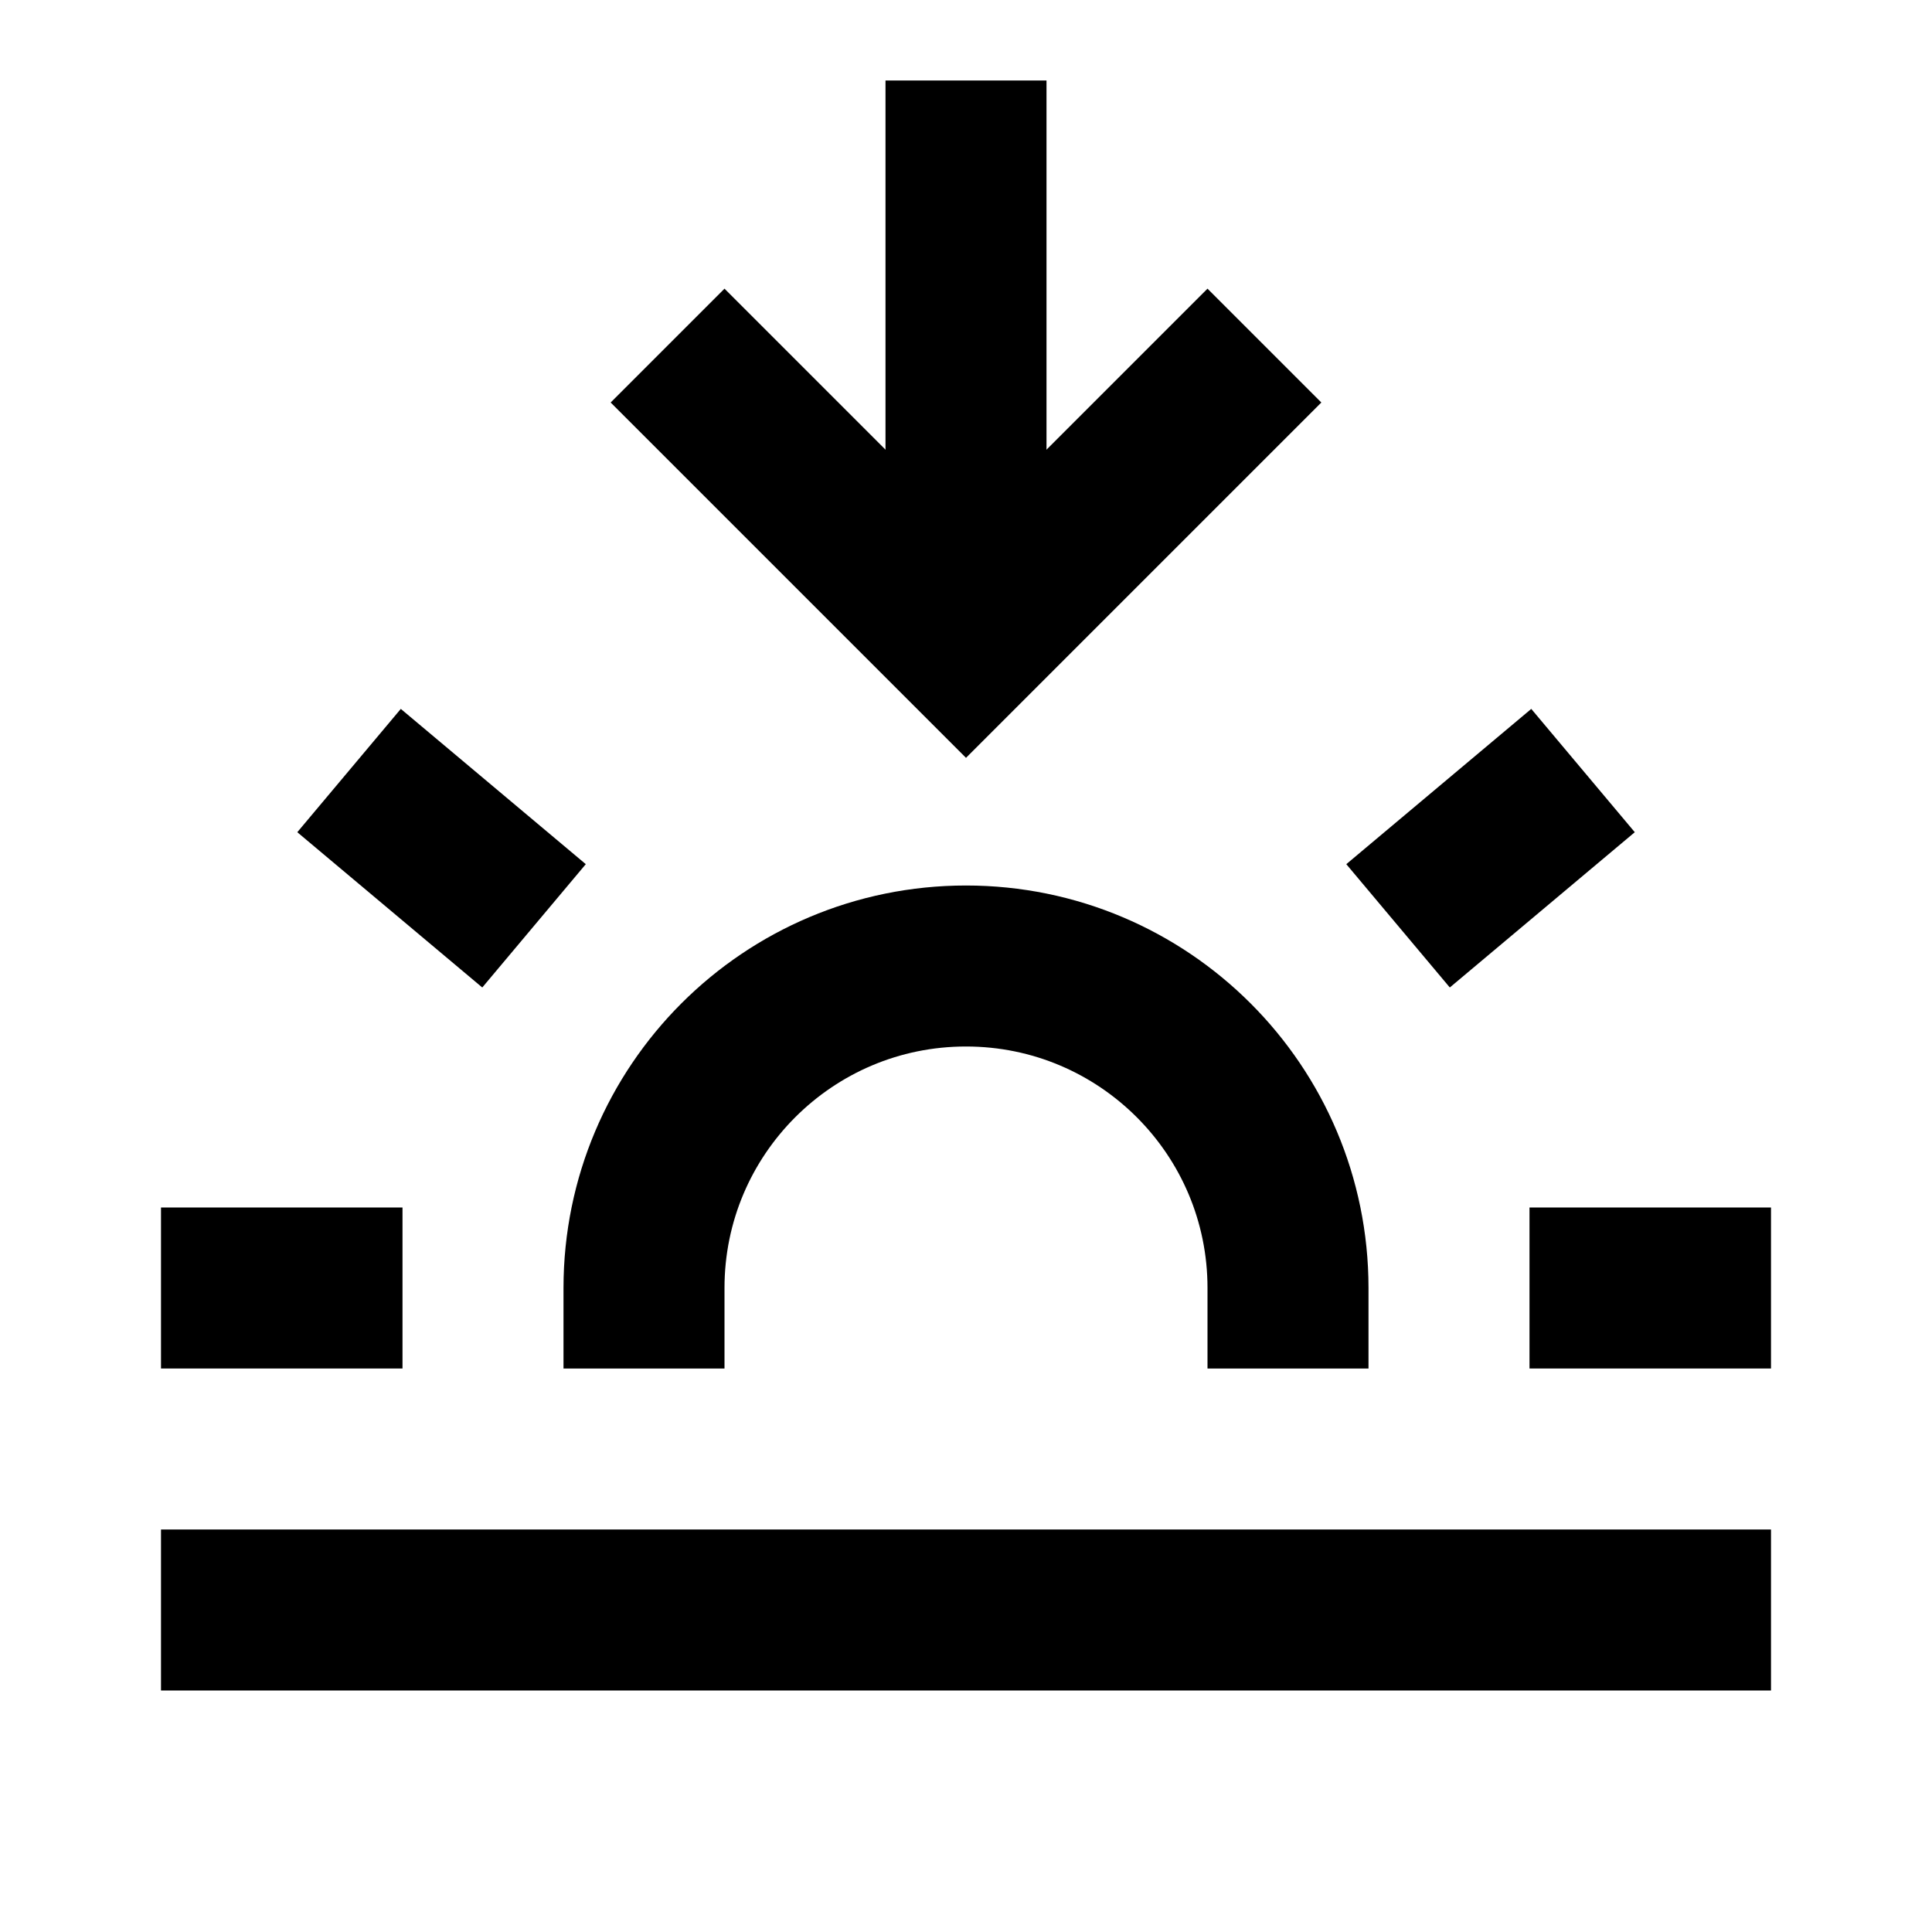 <svg width="24" height="24" viewBox="0 0 24 24" fill="none" xmlns="http://www.w3.org/2000/svg">
<path d="M3 20H21" stroke="black" stroke-width="2" stroke-linecap="square"/>
<path d="M12 7V2" stroke="black" stroke-width="2" stroke-linecap="square"/>
<path d="M3 16H4" stroke="black" stroke-width="2" stroke-linecap="square"/>
<path d="M20 16H21" stroke="black" stroke-width="2" stroke-linecap="square"/>
<path d="M18.133 10.858L18.899 10.215" stroke="black" stroke-width="2" stroke-linecap="square"/>
<path d="M5.102 10.215L5.868 10.858" stroke="black" stroke-width="2" stroke-linecap="square"/>
<path d="M9 5L12 8L15 5" stroke="black" stroke-width="2" stroke-linecap="square"/>
<path d="M8 16C8 13.791 9.791 12 12 12C14.209 12 16 13.791 16 16" stroke="black" stroke-width="2" stroke-linecap="square"/>
</svg>
